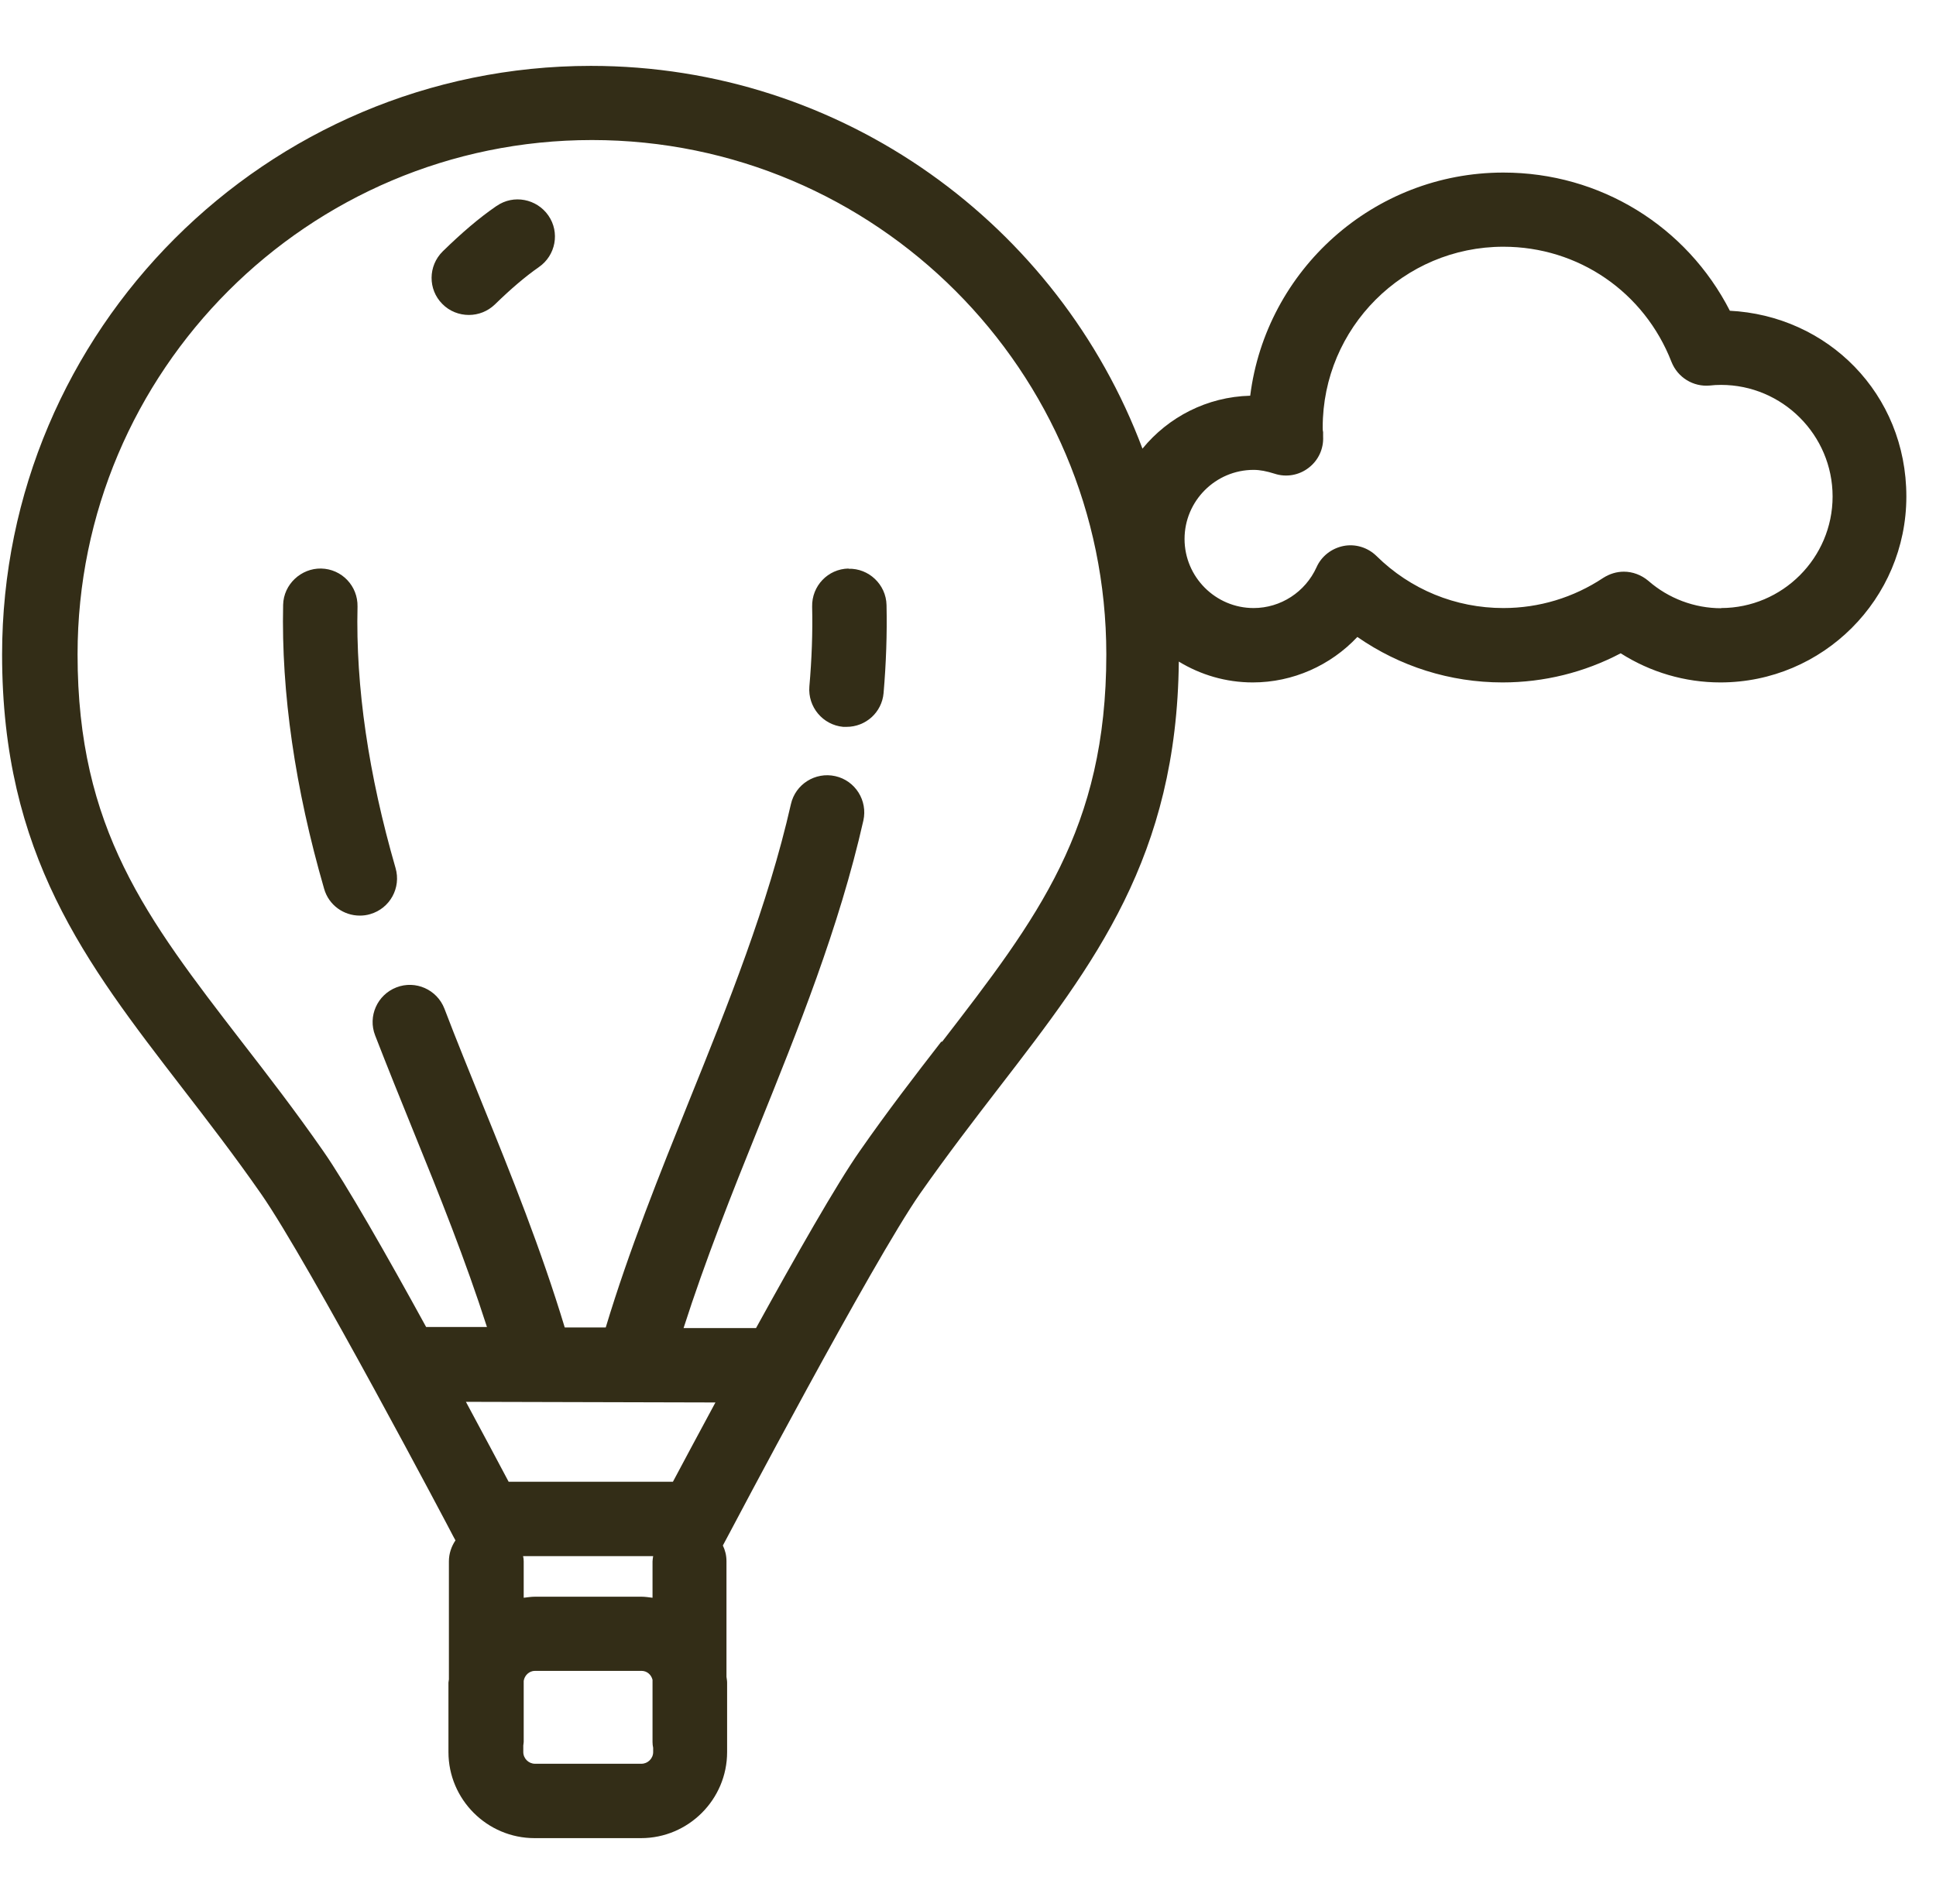 <svg width="61" height="60" viewBox="0 0 61 60" fill="none" xmlns="http://www.w3.org/2000/svg">
<path d="M11.265 19.115C11.278 18.465 10.769 17.93 10.119 17.916C9.49 17.903 8.934 18.412 8.921 19.061C8.86 21.827 9.296 24.841 10.213 28.009C10.36 28.525 10.829 28.853 11.338 28.853C11.445 28.853 11.559 28.839 11.666 28.806C12.289 28.625 12.644 27.975 12.463 27.353C11.613 24.413 11.204 21.64 11.265 19.108V19.115Z" fill="#332D17"/>
<path d="M15.637 6.496C15.101 6.864 14.552 7.333 13.949 7.922C13.487 8.378 13.481 9.121 13.936 9.577C14.164 9.811 14.472 9.925 14.773 9.925C15.075 9.925 15.369 9.811 15.597 9.59C16.106 9.094 16.555 8.713 16.977 8.418C17.512 8.05 17.646 7.32 17.278 6.791C16.91 6.262 16.18 6.121 15.65 6.489L15.637 6.496Z" fill="#332D17"/>
<path d="M26.734 17.916C26.085 17.929 25.576 18.465 25.589 19.115C25.609 19.939 25.576 20.782 25.502 21.633C25.449 22.276 25.924 22.845 26.567 22.905C26.601 22.905 26.634 22.905 26.674 22.905C27.277 22.905 27.786 22.45 27.84 21.841C27.92 20.91 27.953 19.972 27.933 19.068C27.92 18.418 27.371 17.903 26.734 17.923V17.916Z" fill="#332D17"/>
<path d="M54.508 9.798C53.142 7.126 50.416 5.438 47.369 5.438C43.277 5.438 39.888 8.512 39.392 12.47C38.026 12.504 36.807 13.147 35.997 14.138C33.358 7.099 26.567 2.076 18.618 2.076C8.391 2.076 0.066 10.401 0.066 20.627C0.066 26.929 2.692 30.325 5.726 34.263C6.536 35.314 7.38 36.406 8.224 37.618C9.724 39.768 14.238 48.32 14.278 48.407L14.351 48.541C14.224 48.729 14.144 48.956 14.144 49.204V52.921C14.144 52.955 14.13 52.988 14.13 53.022V55.212C14.13 56.705 15.349 57.924 16.843 57.924H20.198C21.692 57.924 22.91 56.705 22.91 55.212V53.022C22.91 52.961 22.897 52.901 22.89 52.841V49.197C22.89 49.017 22.85 48.856 22.776 48.702L22.937 48.401C22.984 48.313 27.491 39.761 28.991 37.611C29.842 36.399 30.679 35.308 31.49 34.256C34.49 30.365 37.082 26.996 37.142 20.848C37.825 21.264 38.622 21.505 39.473 21.505C40.738 21.505 41.924 20.969 42.768 20.072C44.107 21.002 45.688 21.505 47.342 21.505C48.648 21.505 49.92 21.19 51.065 20.587C52.003 21.183 53.088 21.505 54.206 21.505C57.434 21.505 60.066 18.879 60.066 15.645C60.066 12.41 57.588 9.939 54.481 9.791L54.508 9.798ZM22.542 44.195C21.98 45.233 21.504 46.13 21.203 46.693H16.026C15.724 46.123 15.242 45.219 14.68 44.175L22.542 44.195ZM20.56 50.349C20.446 50.336 20.332 50.316 20.212 50.316H16.856C16.736 50.316 16.615 50.336 16.501 50.349V49.204C16.501 49.144 16.495 49.09 16.481 49.037H20.58C20.573 49.09 20.56 49.151 20.56 49.204V50.349ZM20.212 55.58H16.856C16.655 55.58 16.488 55.413 16.488 55.212V55.004C16.488 54.971 16.501 54.937 16.501 54.897V52.968C16.528 52.794 16.675 52.653 16.856 52.653H20.212C20.386 52.653 20.52 52.774 20.56 52.934V54.897C20.56 54.957 20.567 55.017 20.58 55.078V55.212C20.58 55.413 20.412 55.58 20.212 55.58ZM29.654 32.83C28.824 33.901 27.967 35.013 27.09 36.272C26.366 37.303 25.054 39.614 23.821 41.851H21.538C22.221 39.721 23.058 37.611 23.888 35.555C25.141 32.448 26.44 29.233 27.203 25.858C27.344 25.228 26.949 24.599 26.319 24.458C25.69 24.317 25.06 24.713 24.92 25.342C24.196 28.53 22.937 31.658 21.718 34.678C20.788 36.989 19.823 39.386 19.086 41.831H17.794C17.05 39.373 16.113 37.035 15.195 34.779C14.793 33.781 14.385 32.789 14.003 31.785C13.769 31.182 13.092 30.881 12.49 31.115C11.887 31.349 11.585 32.026 11.82 32.629C12.215 33.647 12.624 34.658 13.032 35.663C13.842 37.652 14.666 39.708 15.343 41.817H13.427C12.202 39.58 10.896 37.29 10.179 36.265C9.302 35.006 8.445 33.895 7.614 32.823C4.614 28.932 2.444 26.119 2.444 20.621C2.444 11.687 9.71 4.413 18.651 4.413C27.592 4.413 34.858 11.687 34.858 20.621C34.858 26.119 32.688 28.932 29.688 32.823L29.654 32.83ZM54.233 19.167C53.389 19.167 52.572 18.859 51.936 18.303C51.715 18.116 51.44 18.015 51.166 18.015C50.938 18.015 50.717 18.082 50.516 18.21C49.579 18.832 48.494 19.161 47.369 19.161C45.862 19.161 44.442 18.578 43.37 17.52C43.096 17.252 42.707 17.131 42.332 17.205C41.957 17.279 41.636 17.527 41.482 17.875C41.127 18.658 40.35 19.161 39.499 19.161C38.301 19.161 37.323 18.183 37.323 16.984C37.323 15.785 38.301 14.807 39.499 14.807C39.7 14.807 39.908 14.848 40.162 14.928C40.531 15.049 40.933 14.975 41.234 14.741C41.542 14.506 41.709 14.138 41.689 13.756V13.615C41.676 13.569 41.676 13.515 41.676 13.468C41.676 10.327 44.228 7.775 47.369 7.775C49.733 7.775 51.809 9.202 52.666 11.405C52.86 11.894 53.349 12.196 53.871 12.149C53.985 12.135 54.106 12.129 54.227 12.129C56.162 12.129 57.742 13.709 57.742 15.645C57.742 17.58 56.162 19.161 54.227 19.161L54.233 19.167Z" fill="#332D17"/>
</svg>
